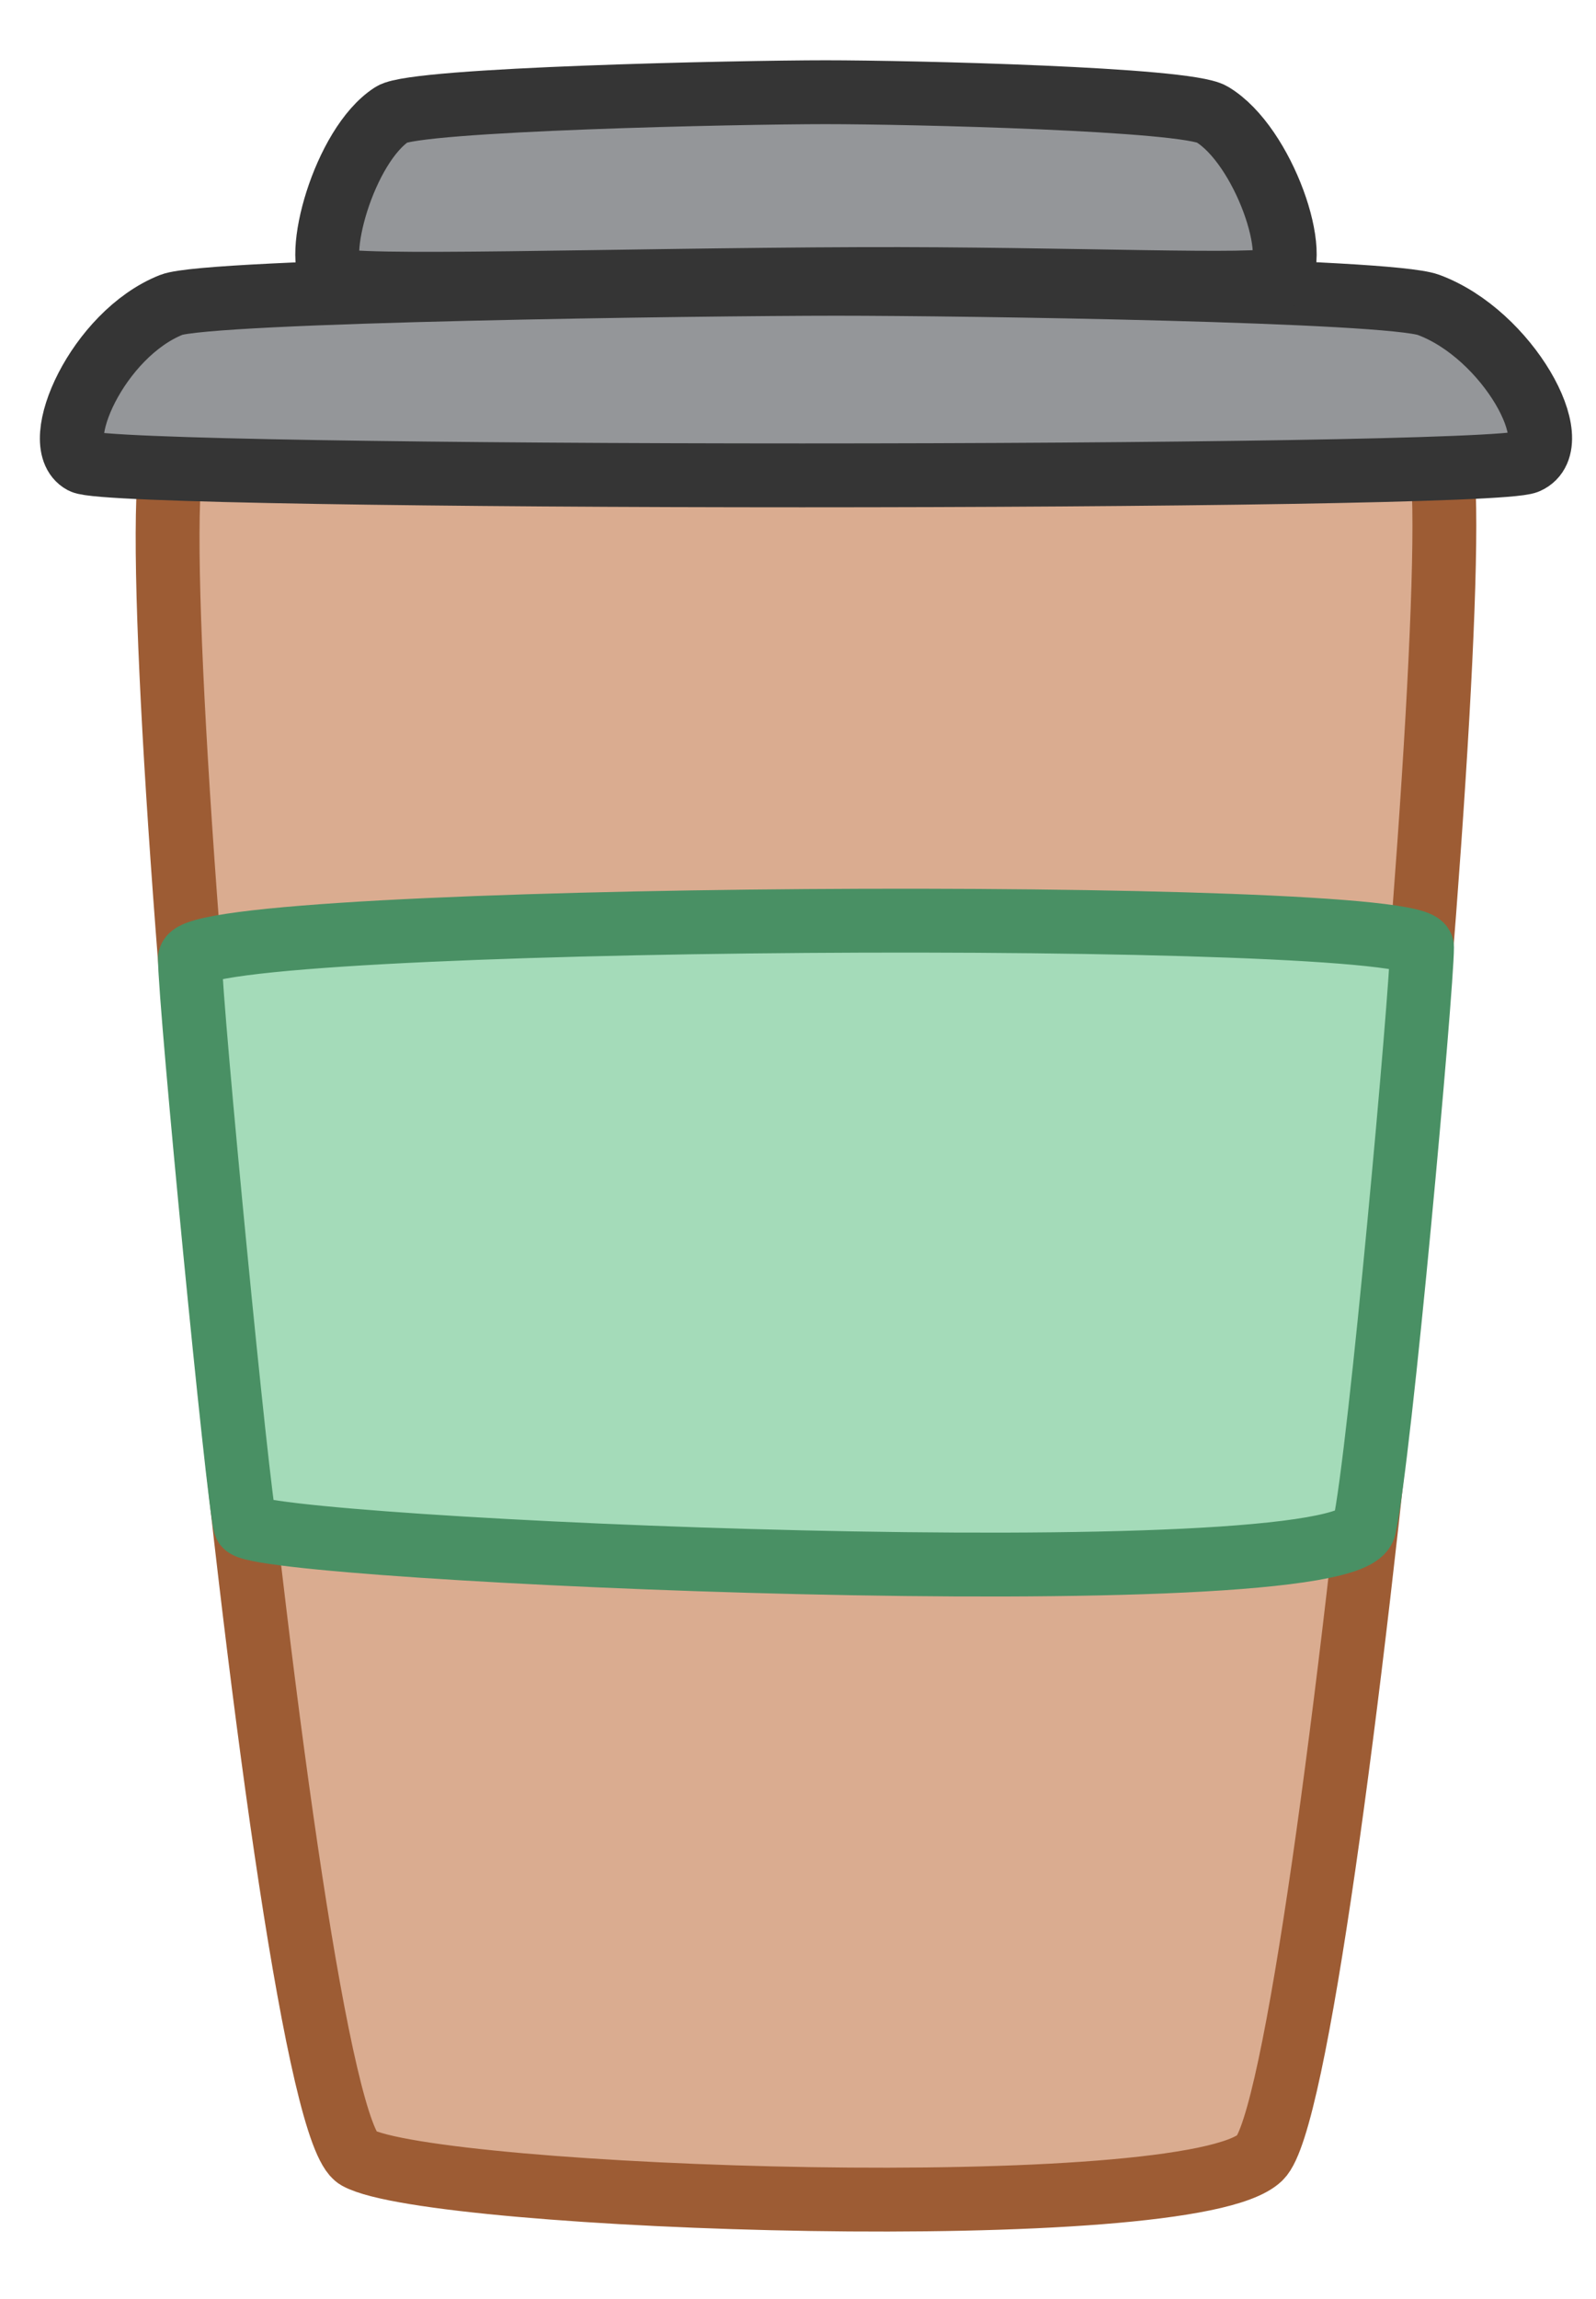 <?xml version="1.0" encoding="UTF-8"?>
<svg width="25px" height="36px" viewBox="0 0 25 36" version="1.1" xmlns="http://www.w3.org/2000/svg" xmlns:xlink="http://www.w3.org/1999/xlink">
    <!-- Generator: Sketch 63.1 (92452) - https://sketch.com -->
    <title>coffee-cup</title>
    <desc>Created with Sketch.</desc>
    <g id="coffee-cup" stroke="none" stroke-width="1" fill="none" fill-rule="evenodd">
        <g transform="translate(1, 1)" id="Rectangle">
            <path d="M1.762,5.972 C2.493,5.099 20.807,5.458 21.499,5.972 C22.192,6.487 19.846,31.72 18.737,32.788 C17.627,33.855 5.784,33.447 4.599,32.788 C3.414,32.129 1.031,6.845 1.762,5.972 Z" stroke="#9D5C34" fill="#DAAC90"></path>
            <path d="M1.975,14.014 C1.975,13.305 21.275,13.205 21.275,13.832 C21.275,14.459 20.618,21.789 20.37,22.914 C20.121,24.039 2.951,23.267 2.84,22.877 C2.73,22.487 1.975,14.723 1.975,14.014 Z" stroke="#499064" fill="#A4DBB9"></path>
            <path d="M1.683,3.774 C2.255,3.546 10.033,3.444 12.094,3.444 C14.155,3.444 20.749,3.542 21.376,3.774 C22.62,4.233 23.558,5.951 22.919,6.233 C22.279,6.514 0.82,6.514 0.294,6.233 C-0.231,5.951 0.53,4.233 1.683,3.774 Z" stroke="#353535" fill="#949699"></path>
            <path d="M5.141,0.79 C5.514,0.551 10.587,0.444 11.931,0.444 C13.275,0.444 17.576,0.547 17.984,0.79 C18.795,1.272 19.407,3.075 18.99,3.37 C18.799,3.505 15.762,3.359 12.48,3.37 C8.617,3.383 4.421,3.529 4.236,3.37 C3.893,3.075 4.389,1.272 5.141,0.79 Z" stroke="#353535" fill="#949699"></path>
        </g>
    </g>
</svg>